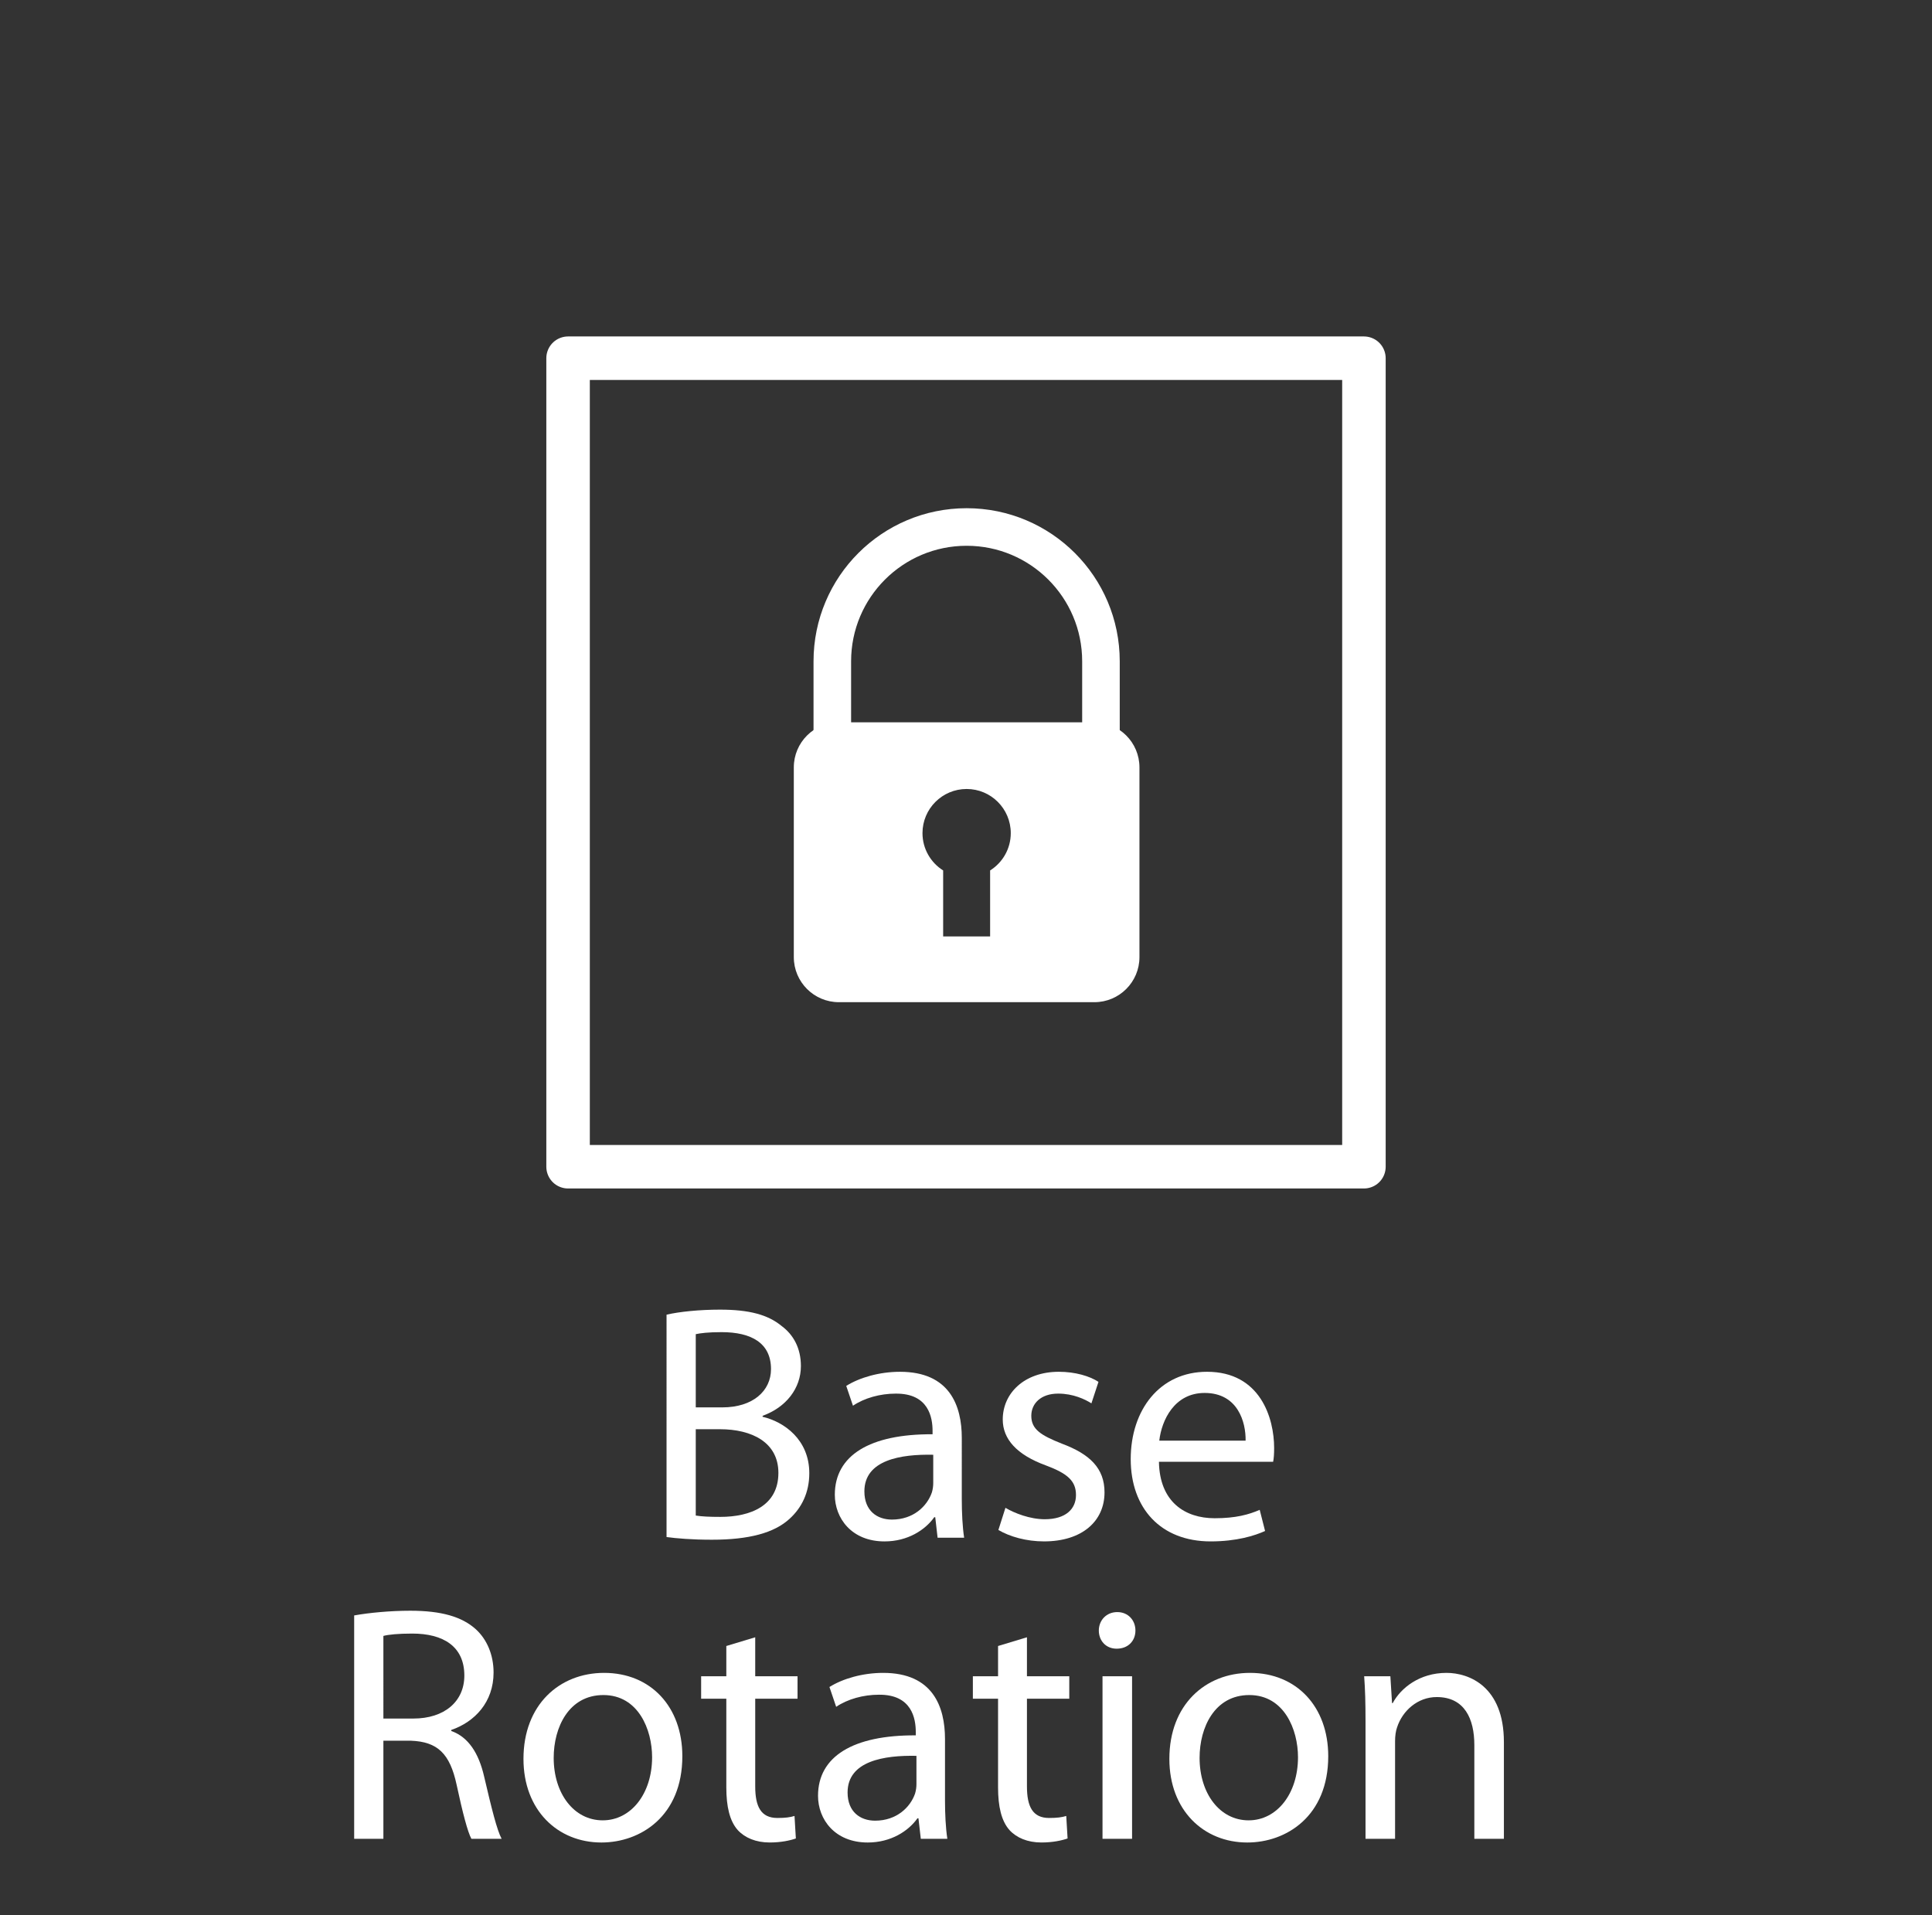 <?xml version="1.0" encoding="utf-8"?>
<!-- Generator: Adobe Illustrator 15.1.0, SVG Export Plug-In . SVG Version: 6.00 Build 0)  -->
<!DOCTYPE svg PUBLIC "-//W3C//DTD SVG 1.1//EN" "http://www.w3.org/Graphics/SVG/1.1/DTD/svg11.dtd">
<svg version="1.1" xmlns:x="http://ns.adobe.com/Extensibility/1.0/" xmlns:i="http://ns.adobe.com/AdobeIllustrator/10.0/" xmlns:graph="http://ns.adobe.com/Graphs/1.0/"
	 xmlns="http://www.w3.org/2000/svg" xmlns:xlink="http://www.w3.org/1999/xlink" x="0px" y="0px" width="231px" height="229px"
	 viewBox="0 0 231 229" enable-background="new 0 0 231 229" xml:space="preserve">
<rect x="0" y="0" width="231" height="229" fill="#333333" stroke="none"/>
<g id="compass_icon">
</g>
<g id="Layer_3">
</g>
<g id="Layer_4">
	
		<rect x="67.922" y="42.828" fill="none" stroke="#FFFFFF" stroke-width="5.201" stroke-linecap="round" stroke-linejoin="round" width="95.156" height="96.672"/>
	<g>
		<path fill="#FFFFFF" d="M79.695,157.19c1.526-0.361,3.976-0.603,6.386-0.603c3.494,0,5.743,0.603,7.39,1.968
			c1.405,1.045,2.289,2.65,2.289,4.779c0,2.65-1.767,4.939-4.578,5.944v0.12c2.57,0.603,5.582,2.73,5.582,6.747
			c0,2.329-0.924,4.137-2.329,5.422c-1.848,1.727-4.9,2.53-9.317,2.53c-2.41,0-4.257-0.161-5.422-0.321V157.19z M83.189,168.274
			h3.173c3.654,0,5.823-1.968,5.823-4.578c0-3.133-2.37-4.418-5.904-4.418c-1.606,0-2.53,0.121-3.092,0.241V168.274z
			 M83.189,181.207c0.723,0.12,1.687,0.16,2.932,0.16c3.614,0,6.948-1.325,6.948-5.261c0-3.654-3.172-5.221-6.988-5.221h-2.892
			V181.207z"/>
		<path fill="#FFFFFF" d="M114.996,179.198c0,1.688,0.081,3.334,0.281,4.659h-3.173l-0.281-2.45h-0.12
			c-1.084,1.526-3.173,2.892-5.944,2.892c-3.936,0-5.944-2.771-5.944-5.582c0-4.699,4.177-7.27,11.687-7.229v-0.401
			c0-1.566-0.441-4.498-4.417-4.458c-1.847,0-3.735,0.522-5.101,1.446l-0.803-2.37c1.606-1.004,3.976-1.687,6.426-1.687
			c5.944,0,7.39,4.057,7.39,7.912V179.198z M111.583,173.938c-3.855-0.08-8.233,0.603-8.233,4.378c0,2.329,1.526,3.373,3.293,3.373
			c2.57,0,4.217-1.606,4.779-3.253c0.121-0.401,0.161-0.803,0.161-1.124V173.938z"/>
		<path fill="#FFFFFF" d="M120.216,180.283c1.085,0.643,2.932,1.365,4.699,1.365c2.53,0,3.735-1.245,3.735-2.892
			c0-1.687-1.005-2.57-3.575-3.534c-3.534-1.285-5.181-3.173-5.181-5.502c0-3.133,2.57-5.703,6.707-5.703
			c1.968,0,3.695,0.522,4.739,1.205l-0.844,2.57c-0.763-0.481-2.169-1.165-3.976-1.165c-2.089,0-3.213,1.205-3.213,2.651
			c0,1.606,1.124,2.329,3.654,3.333c3.334,1.245,5.101,2.932,5.101,5.823c0,3.454-2.69,5.863-7.229,5.863
			c-2.128,0-4.096-0.562-5.461-1.365L120.216,180.283z"/>
		<path fill="#FFFFFF" d="M138.569,174.781c0.08,4.779,3.093,6.747,6.667,6.747c2.529,0,4.096-0.442,5.381-1.004l0.643,2.529
			c-1.244,0.563-3.414,1.245-6.506,1.245c-5.984,0-9.559-3.976-9.559-9.839s3.454-10.442,9.117-10.442
			c6.385,0,8.031,5.542,8.031,9.117c0,0.723-0.039,1.245-0.12,1.646H138.569z M148.931,172.251c0.04-2.209-0.924-5.703-4.899-5.703
			c-3.615,0-5.141,3.253-5.422,5.703H148.931z"/>
		<path fill="#FFFFFF" d="M42.347,193.15c1.767-0.321,4.337-0.563,6.707-0.563c3.735,0,6.185,0.723,7.832,2.209
			c1.325,1.205,2.128,3.052,2.128,5.181c0,3.534-2.249,5.904-5.061,6.867v0.121c2.048,0.723,3.293,2.65,3.936,5.462
			c0.883,3.775,1.526,6.386,2.088,7.43h-3.615c-0.441-0.804-1.044-3.093-1.767-6.466c-0.803-3.735-2.289-5.141-5.462-5.262h-3.293
			v11.728h-3.494V193.15z M45.841,205.479h3.574c3.735,0,6.104-2.048,6.104-5.141c0-3.494-2.53-5.02-6.225-5.02
			c-1.687,0-2.852,0.12-3.454,0.281V205.479z"/>
		<path fill="#FFFFFF" d="M81.584,209.978c0,7.189-5.021,10.321-9.679,10.321c-5.221,0-9.317-3.855-9.317-10
			c0-6.466,4.297-10.281,9.639-10.281C77.809,200.018,81.584,204.074,81.584,209.978z M66.202,210.179c0,4.257,2.41,7.47,5.863,7.47
			c3.374,0,5.904-3.173,5.904-7.55c0-3.294-1.646-7.43-5.823-7.43C68.009,202.669,66.202,206.524,66.202,210.179z"/>
		<path fill="#FFFFFF" d="M90.298,195.761v4.658h5.06v2.691h-5.06v10.482c0,2.409,0.683,3.774,2.65,3.774
			c0.964,0,1.526-0.08,2.048-0.241l0.161,2.691c-0.683,0.241-1.767,0.481-3.133,0.481c-1.646,0-2.972-0.562-3.815-1.485
			c-0.964-1.085-1.366-2.812-1.366-5.101V203.11h-3.012v-2.691h3.012v-3.614L90.298,195.761z"/>
		<path fill="#FFFFFF" d="M112.988,215.198c0,1.688,0.081,3.334,0.281,4.659h-3.173l-0.281-2.45h-0.12
			c-1.084,1.526-3.173,2.892-5.944,2.892c-3.936,0-5.944-2.771-5.944-5.582c0-4.699,4.177-7.27,11.687-7.229v-0.401
			c0-1.566-0.441-4.498-4.417-4.458c-1.847,0-3.735,0.522-5.101,1.446l-0.803-2.37c1.606-1.004,3.976-1.687,6.426-1.687
			c5.944,0,7.39,4.057,7.39,7.912V215.198z M109.575,209.938c-3.855-0.08-8.233,0.603-8.233,4.378c0,2.329,1.526,3.373,3.293,3.373
			c2.57,0,4.217-1.606,4.779-3.253c0.121-0.401,0.161-0.803,0.161-1.124V209.938z"/>
		<path fill="#FFFFFF" d="M122.787,195.761v4.658h5.061v2.691h-5.061v10.482c0,2.409,0.683,3.774,2.65,3.774
			c0.964,0,1.526-0.08,2.049-0.241l0.16,2.691c-0.683,0.241-1.768,0.481-3.133,0.481c-1.646,0-2.972-0.562-3.814-1.485
			c-0.965-1.085-1.366-2.812-1.366-5.101V203.11h-3.012v-2.691h3.012v-3.614L122.787,195.761z"/>
		<path fill="#FFFFFF" d="M135.758,194.958c0,1.204-0.843,2.168-2.248,2.168c-1.285,0-2.129-0.964-2.129-2.168
			c0-1.205,0.883-2.209,2.209-2.209C134.875,192.749,135.758,193.713,135.758,194.958z M131.822,219.857v-19.438h3.534v19.438
			H131.822z"/>
		<path fill="#FFFFFF" d="M158.811,209.978c0,7.189-5.021,10.321-9.679,10.321c-5.222,0-9.317-3.855-9.317-10
			c0-6.466,4.297-10.281,9.639-10.281C155.035,200.018,158.811,204.074,158.811,209.978z M143.429,210.179
			c0,4.257,2.409,7.47,5.863,7.47c3.374,0,5.903-3.173,5.903-7.55c0-3.294-1.646-7.43-5.822-7.43
			C145.236,202.669,143.429,206.524,143.429,210.179z"/>
		<path fill="#FFFFFF" d="M163.268,205.681c0-2.049-0.041-3.654-0.161-5.262h3.133l0.2,3.213h0.081
			c0.964-1.807,3.213-3.614,6.426-3.614c2.69,0,6.867,1.606,6.867,8.273v11.566h-3.534v-11.205c0-3.133-1.164-5.743-4.498-5.743
			c-2.289,0-4.096,1.646-4.738,3.615c-0.161,0.441-0.242,1.044-0.242,1.646v11.687h-3.533V205.681z"/>
	</g>
	<path fill="none" stroke="#FFFFFF" stroke-width="4.492" stroke-miterlimit="10" d="M99.516,89.056v-9.987
		c0-8.869,7.19-16.059,16.06-16.059s16.06,7.19,16.06,16.059v9.987"/>
	<g>
		<path fill="#FFFFFF" d="M130.848,86.361h-30.545c-2.978,0-5.391,2.414-5.391,5.391v22.684c0,2.977,2.413,5.391,5.391,5.391h30.545
			c2.978,0,5.391-2.414,5.391-5.391V91.751C136.238,88.774,133.825,86.361,130.848,86.361z M118.383,104.076v7.889h-5.615v-7.889
			c-1.482-0.934-2.471-2.582-2.471-4.463c0-2.915,2.363-5.278,5.278-5.278s5.278,2.363,5.278,5.278
			C120.854,101.494,119.865,103.143,118.383,104.076z"/>
	</g>
	<g>
	</g>
</g>
</svg>
